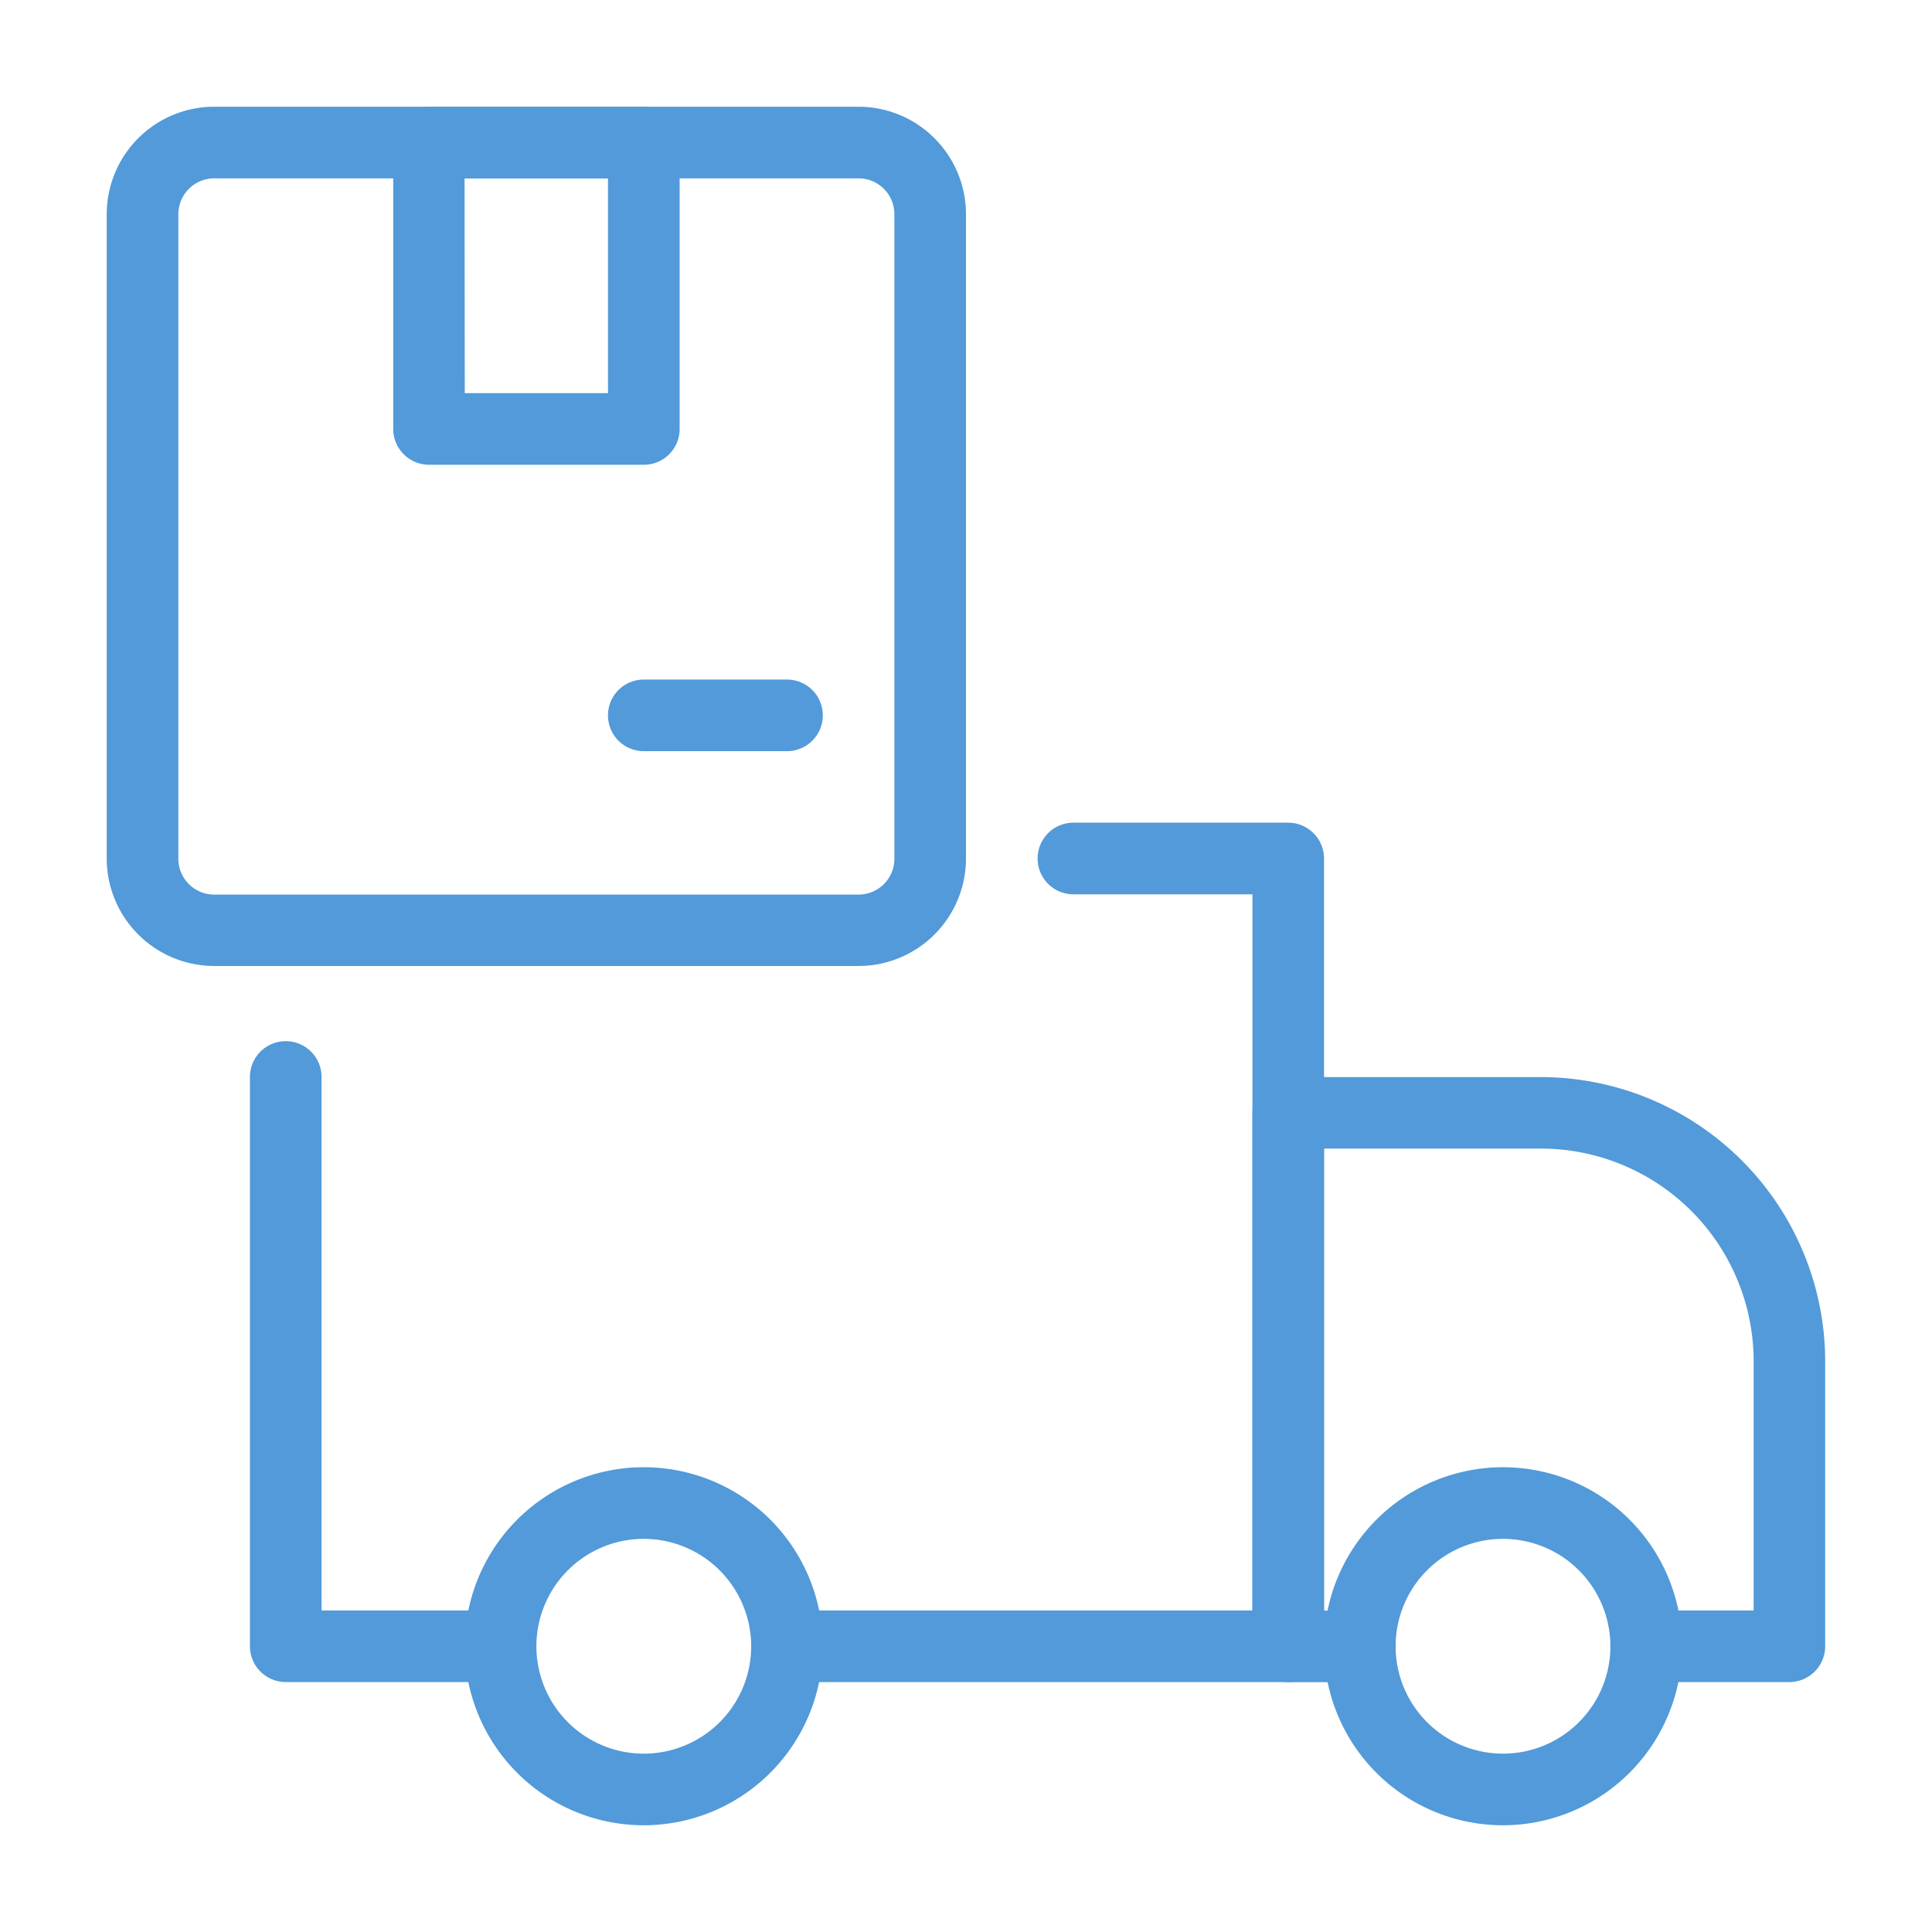 <svg xmlns="http://www.w3.org/2000/svg" width="48.931" height="48.931" viewBox="0 0 48.931 48.931"><g transform="translate(-1541.434 -993.95)"><rect width="48.931" height="48.931" transform="translate(1541.434 993.95)" fill="none"/><path d="M1563.179,1018.415h-16.321a2.724,2.724,0,0,1-2.721-2.72V999.373a2.724,2.724,0,0,1,2.721-2.72h16.321a2.724,2.724,0,0,1,2.72,2.72V1015.7A2.723,2.723,0,0,1,1563.179,1018.415Zm-16.321-19.948a.908.908,0,0,0-.907.906V1015.7a.908.908,0,0,0,.907.907h16.321a.908.908,0,0,0,.907-.907V999.373a.908.908,0,0,0-.907-.906Z" fill="#529ad9"/><path d="M1557.739,1005.721H1552.3a.908.908,0,0,1-.907-.907V997.56a.908.908,0,0,1,.907-.907h5.441a.907.907,0,0,1,.906.907v7.254A.907.907,0,0,1,1557.739,1005.721Zm-4.534-1.814h3.627v-5.44H1553.2Z" fill="#529ad9"/><path d="M1561.366,1012.975h-3.627a.907.907,0,1,1,0-1.814h3.627a.907.907,0,0,1,0,1.814Z" fill="#529ad9"/><path d="M1553.908,1036.551h-5.237a.908.908,0,0,1-.907-.907v-14.418a.907.907,0,0,1,1.814,0v13.511h4.33a.907.907,0,0,1,0,1.814Z" fill="#529ad9"/><path d="M1574.06,1036.551h-12.694a.907.907,0,0,1,0-1.814h11.788V1016.6h-4.534a.907.907,0,0,1,0-1.814h5.44a.908.908,0,0,1,.907.907v19.949A.908.908,0,0,1,1574.06,1036.551Z" fill="#529ad9"/><path d="M1586.755,1036.551h-3.627a.907.907,0,1,1,0-1.814h2.72v-6.311a5.391,5.391,0,0,0-5.386-5.386h-5.495v11.7h.907a.907.907,0,0,1,0,1.814h-1.814a.907.907,0,0,1-.906-.907v-13.511a.907.907,0,0,1,.906-.907h6.4a7.21,7.21,0,0,1,7.2,7.2v7.218A.908.908,0,0,1,1586.755,1036.551Z" fill="#529ad9"/><path d="M1557.739,1040.178a4.534,4.534,0,1,1,4.533-4.534A4.539,4.539,0,0,1,1557.739,1040.178Zm0-7.254a2.72,2.72,0,1,0,2.72,2.72A2.724,2.724,0,0,0,1557.739,1032.924Z" fill="#529ad9"/><path d="M1579.5,1040.178a4.534,4.534,0,1,1,4.534-4.534A4.539,4.539,0,0,1,1579.5,1040.178Zm0-7.254a2.72,2.72,0,1,0,2.72,2.72A2.723,2.723,0,0,0,1579.5,1032.924Z" fill="#529ad9"/></g></svg>